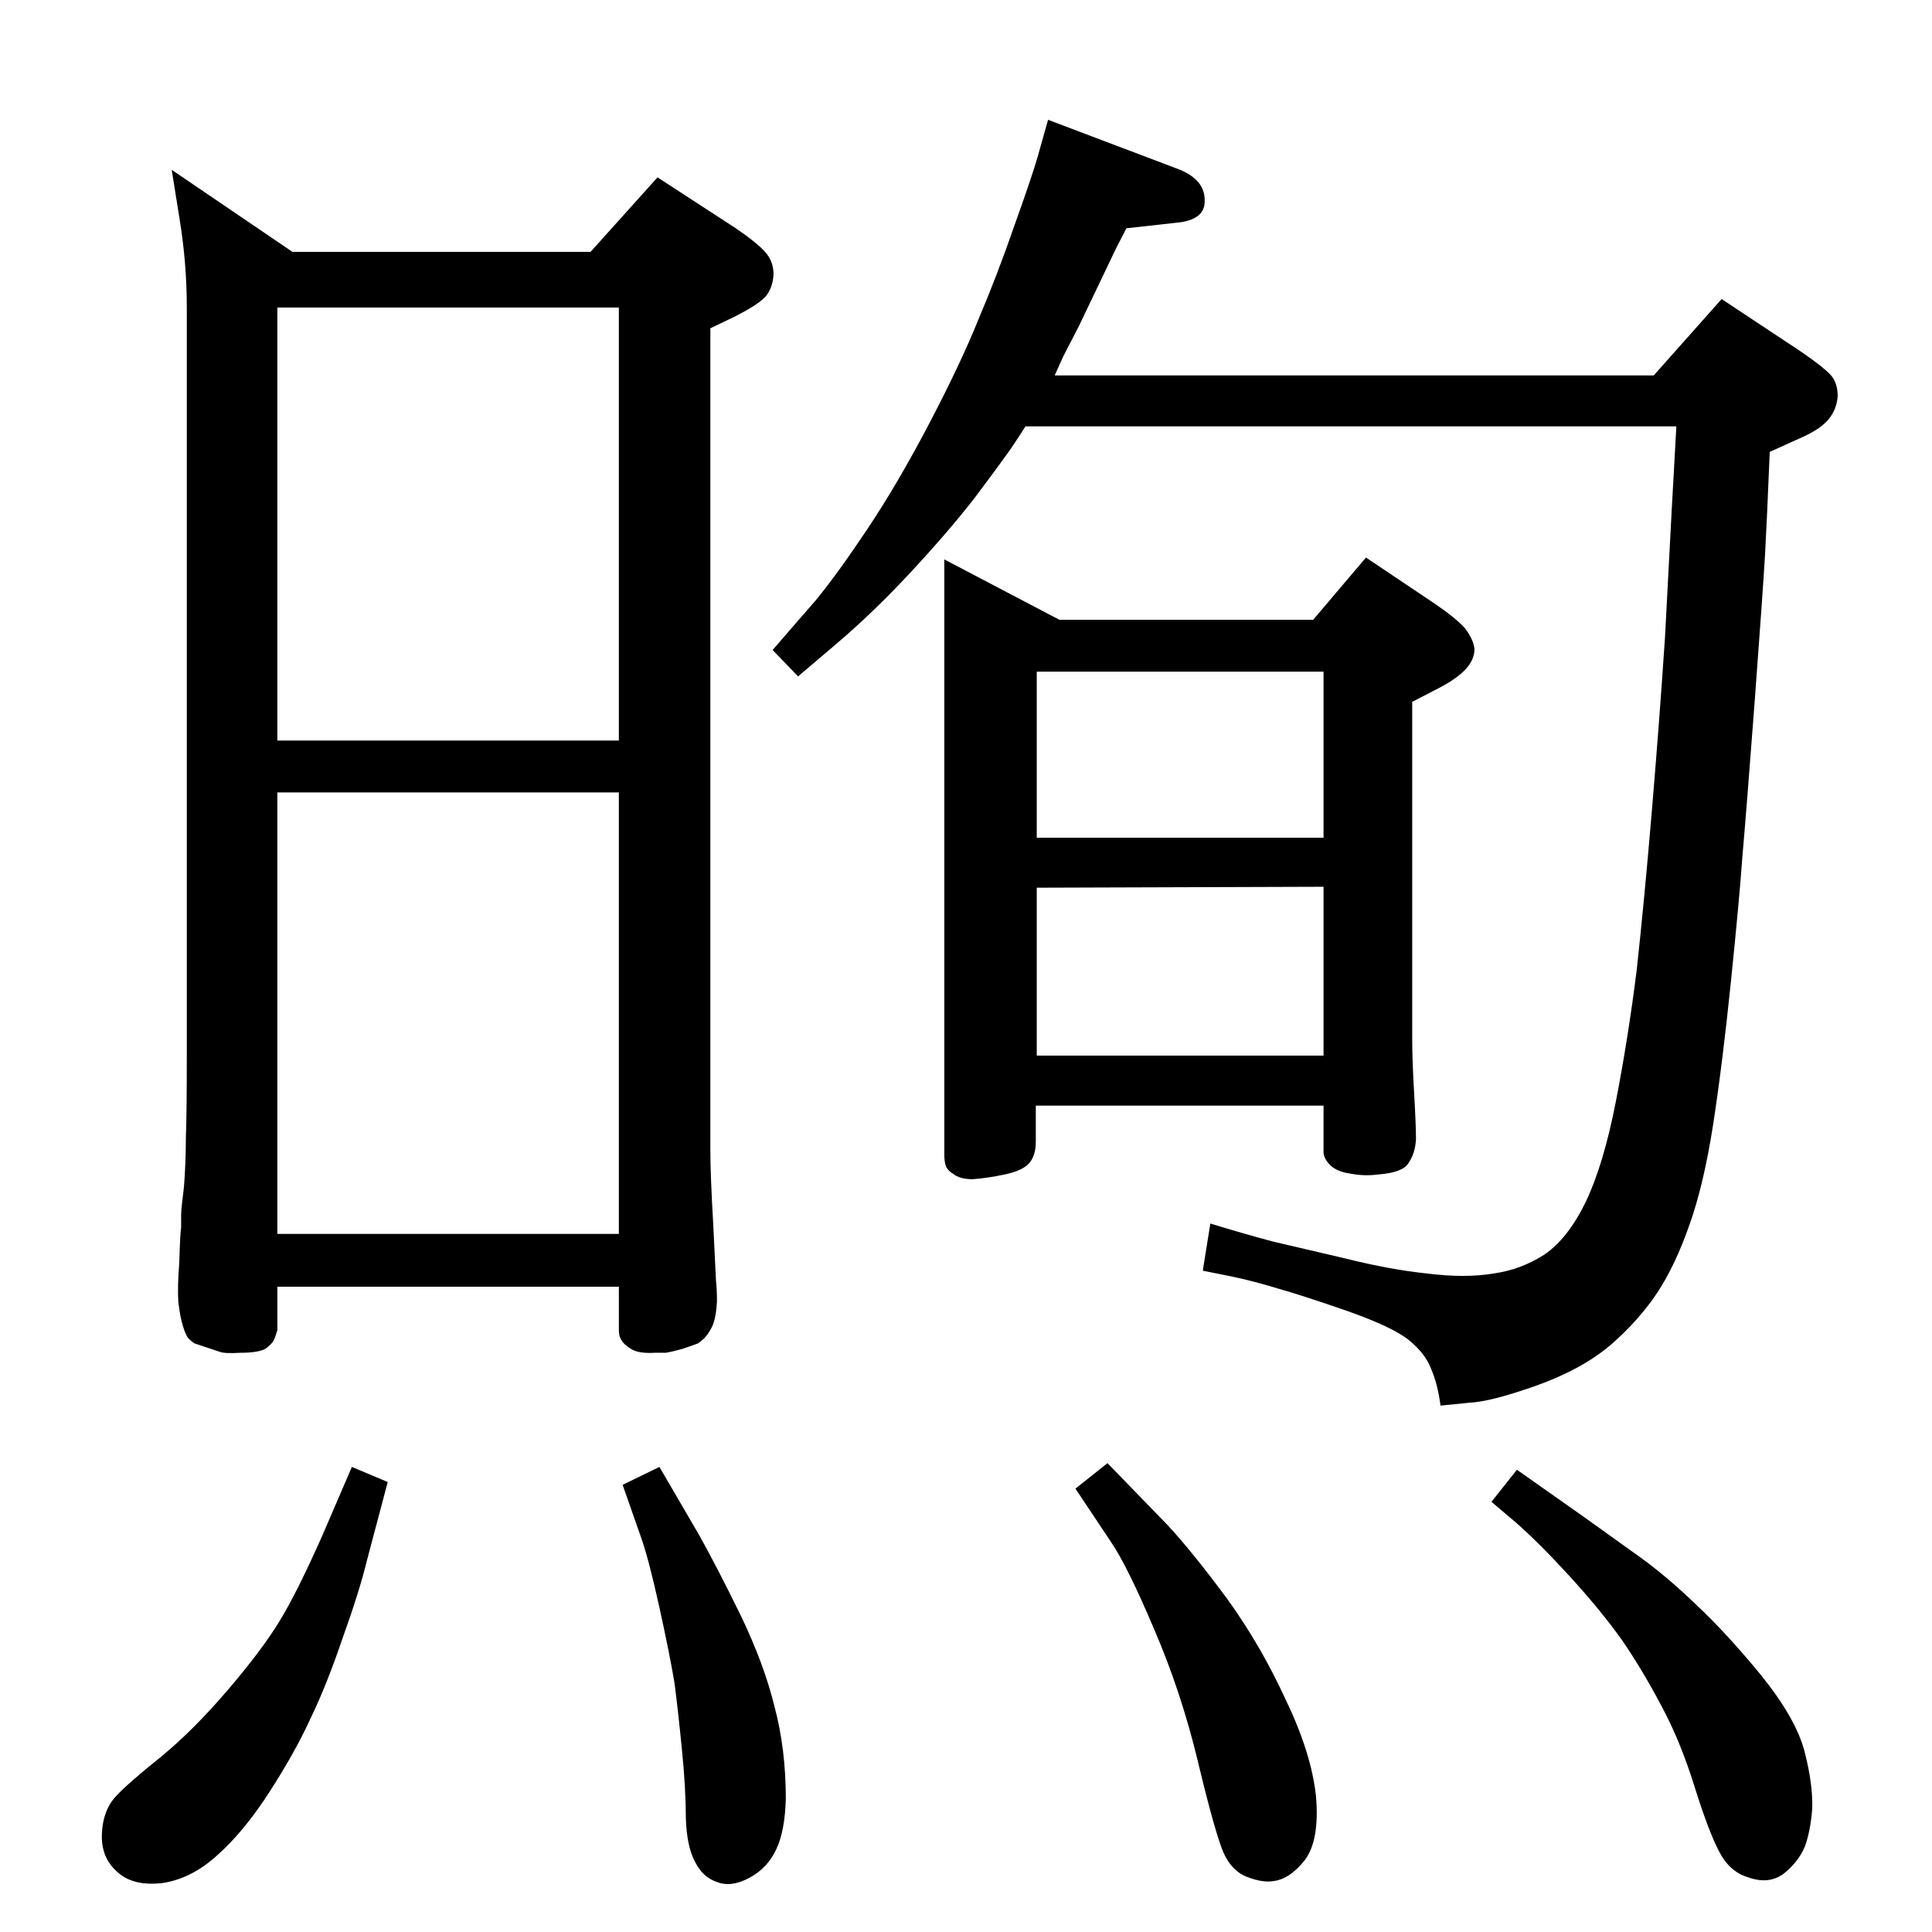 <?xml version="1.0" standalone="no"?>
<!DOCTYPE svg PUBLIC "-//W3C//DTD SVG 1.1//EN" "http://www.w3.org/Graphics/SVG/1.1/DTD/svg11.dtd" >
<svg xmlns="http://www.w3.org/2000/svg" xmlns:xlink="http://www.w3.org/1999/xlink" version="1.1" viewBox="0 0 2048 2048">
  <g transform="matrix(1 0 0 -1 0 2048)">
   <path fill="currentColor"
d="M1087 1596q-12 -19 -20 -30q-7 -10 -34 -46q-28 -36 -68 -79t-79 -76l-40 -34l-27 28l46 53q23 28 55 76t65 111t52 110q20 47 38 99q19 53 25 74l11 39l140 -53q26 -11 26 -32q1 -21 -29 -24l-54 -6q-12 -23 -17 -34l-33 -69l-17 -33l-9 -20h635l72 81l83 -55
q25 -17 33 -26q7 -8 7 -22q-1 -15 -11 -26q-9 -10 -30 -19l-31 -14q-3 -73 -5 -109q-2 -35 -11 -156q-9 -119 -13 -164q-3 -43 -12 -131t-19 -153q-10 -64 -25 -106q-15 -43 -34 -72q-20 -30 -50 -56q-31 -26 -79 -43t-71 -18l-30 -3q-3 23 -10 39q-6 16 -23 30t-65 31
q-49 17 -74 24q-26 8 -50 13l-30 6l8 50q36 -11 66 -19l77 -18q48 -12 87 -16q40 -5 70 0q29 4 54 20q25 17 44 56q19 40 32 107t22 139q8 73 16 168t14 185l7 133l5 90h-690zM1098 876v-38q0 -15 -7 -23t-26 -12t-34 -5q-14 0 -21 6q-4 2 -7 7q-2 5 -2 13v631l122 -64h269
l56 66l73 -49q22 -15 32 -26q9 -12 10 -22q0 -11 -9 -21t-28 -20l-29 -15v-358q0 -22 2 -56q2 -35 2 -50q-1 -15 -8 -25q-6 -10 -32 -12q-15 -2 -30 1q-14 2 -21 9t-7 14v49h-305zM1403 1108l-304 -1v-178h304v179zM1403 1160v176h-304v-176h304zM626 1781l71 79l83 -54
q22 -15 31 -25t9 -24q-1 -15 -9 -24q-9 -9 -33 -21l-25 -12v-786v-86q0 -25 3 -77l3 -61q1 -9 1 -22q-1 -17 -5 -26q-5 -10 -10 -14l-5 -4q-5 -2 -17 -6q-11 -3 -17 -4h-12q-17 -1 -25 4t-10 9q-3 4 -3 11v46h-362v-46q-2 -7 -4 -11t-9 -9q-8 -4 -26 -4q-17 -1 -22 1l-21 7
l-6 2q-3 2 -6 5t-6 13q-3 9 -5 26q-1 17 1 41q1 33 2 38v13q0 5 1 13l2 17q2 26 2 52q1 26 1 87v793q0 48 -8 96l-8 50l128 -87h316zM294 740h362v468h-362v-468zM294 1263h362v459h-362v-459zM1608 490l71 -50l60 -43q29 -21 60 -51q31 -29 68 -74q37 -46 46 -81t8 -61
q-2 -24 -8 -40q-7 -16 -22 -28q-16 -12 -38 -4q-20 6 -31 28q-11 21 -26 69t-35 85q-20 38 -42 70q-23 32 -55 67t-57 57l-26 22zM1174 497l64 -66q26 -28 63 -78q36 -50 62 -107q27 -56 32 -102q4 -47 -12 -68q-16 -20 -33 -22q-11 -2 -27 4q-17 6 -26 26q-9 21 -27 96
t-47 142q-28 66 -45 91l-38 57zM699 493l42 -72q19 -34 44 -85q25 -52 36 -97q12 -45 12 -98q-1 -34 -10 -53q-9 -20 -28.5 -30.5t-34.5 -4.5q-15 5 -23 21q-9 16 -10 47q0 31 -4 71q-4 41 -8 72q-5 30 -16 80t-19 73l-20 57zM373 493l38 -16l-22 -83q-8 -33 -26 -83
q-17 -50 -34 -85q-16 -35 -43 -77t-55 -67q-27 -25 -58 -30q-32 -4 -49 12q-17 15 -16 40t15 40q13 14 48 42q34 28 70 70t55 73t46 92z" />
  </g>

</svg>
